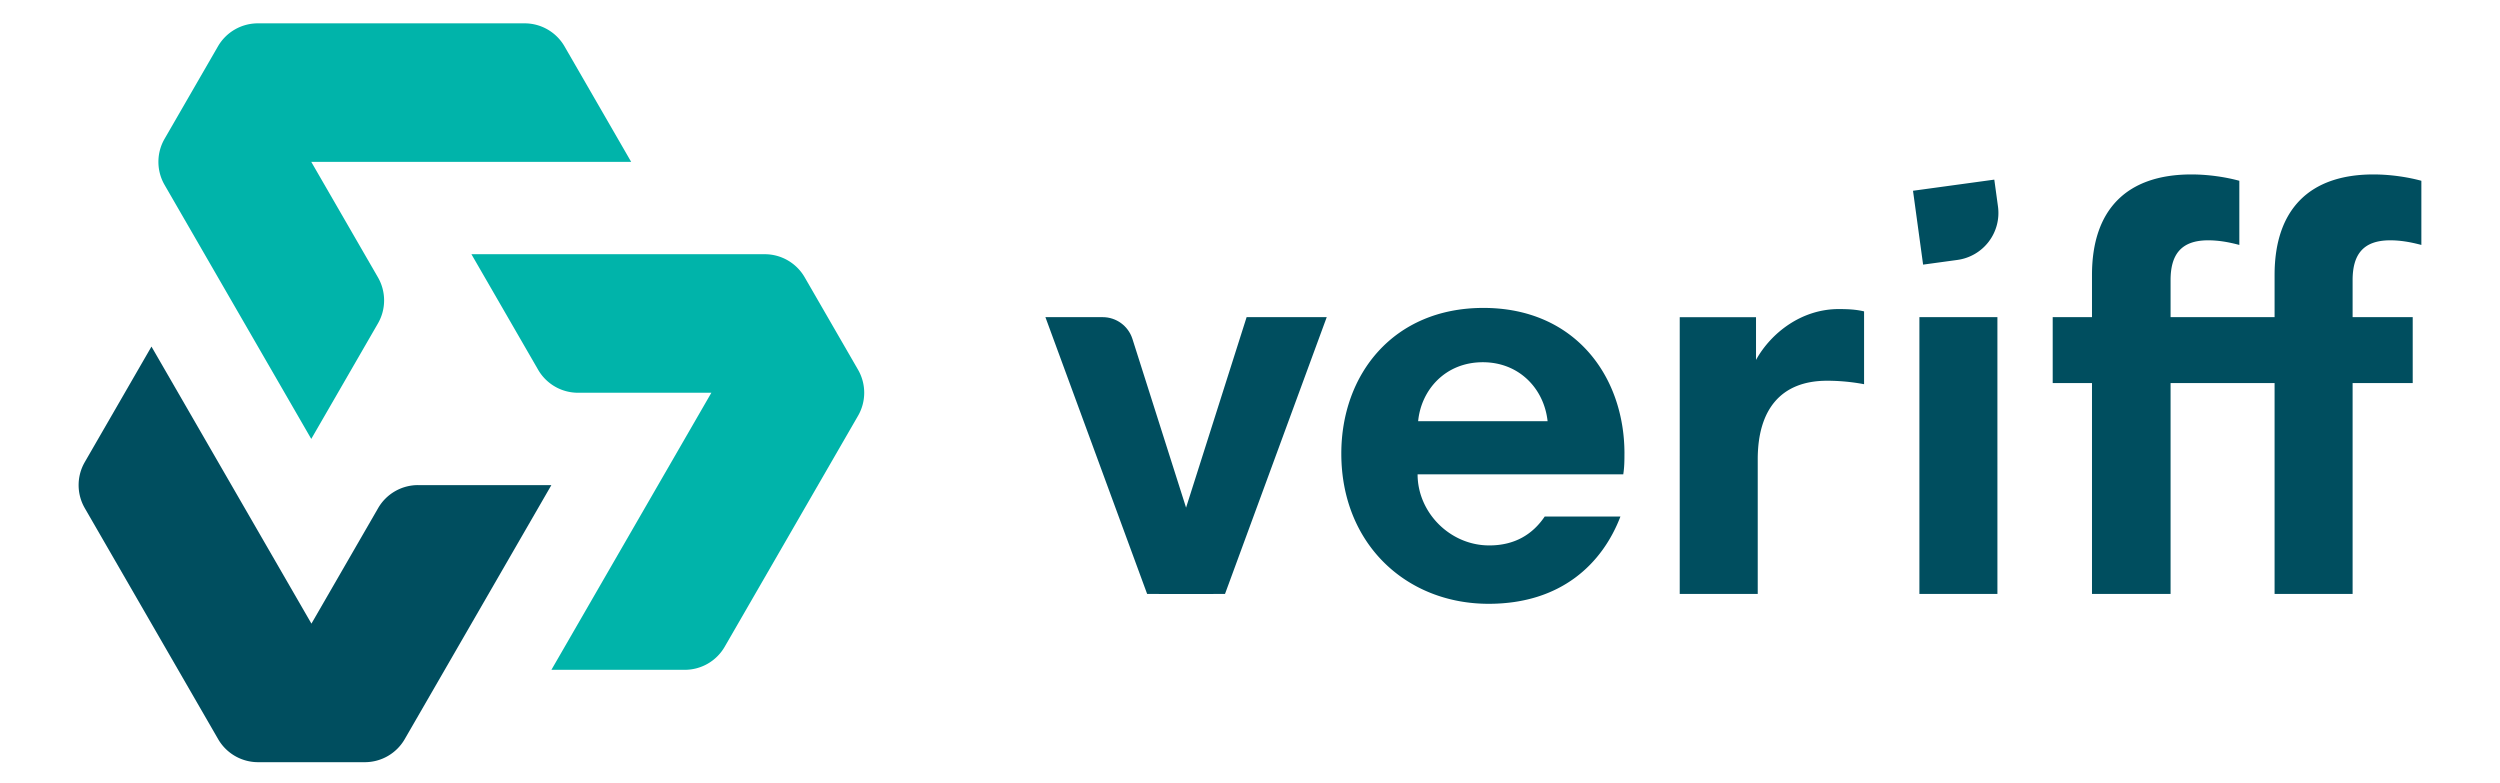 <?xml version="1.0" encoding="UTF-8"?>
<svg  xmlns="http://www.w3.org/2000/svg" id="logo-color-regular" width="115" height="36" viewBox="0 0 120 40">
    <g fill="none" fill-rule="evenodd" stroke="none" stroke-width="1" transform="translate(0 1)">
        <path fill="#004E5F"
              d="M3.853 16.714l8.176 14.161 3.408-5.903a2.354 2.354 0 012.04-1.178h6.816l-7.496 12.984a2.355 2.355 0 01-2.04 1.178H9.301a2.356 2.356 0 01-2.04-1.178L.445 24.972a2.355 2.355 0 010-2.355l3.408-5.903z"></path>
        <path fill="#00B4AA"
              d="M28.371 7.273H12.02l3.408 5.903c.42.729.42 1.627 0 2.355l-3.408 5.903L4.523 8.451a2.356 2.356 0 010-2.356L7.251 1.37A2.355 2.355 0 019.291.193h13.633c.841 0 1.618.448 2.04 1.177l3.407 5.903z"></path>
        <path fill="#00B4AA"
              d="M24.294 33.235l8.176-14.161h-6.816a2.355 2.355 0 01-2.04-1.178l-3.408-5.903h14.992c.842 0 1.62.45 2.04 1.178l2.728 4.725a2.354 2.354 0 010 2.356L33.15 32.058a2.355 2.355 0 01-2.04 1.177h-6.816z"></path>
        <path fill="#004E5F"
              d="M58.135 29.358h-3.392l-5.2-14.148h2.927c.696 0 1.31.45 1.521 1.113l4.144 13.035z"></path>
        <path fill="#004E5F"
              d="M55.33 29.358L58.722 29.358 63.922 15.21 59.827 15.21z"></path>
        <path fill="#004E5F"
              d="M68.594 20.527h6.616c-.177-1.654-1.447-3.013-3.309-3.013-1.948 0-3.16 1.448-3.307 3.013m10.544 1.654c0 .325 0 .68-.06 1.063H68.566c0 1.95 1.654 3.633 3.662 3.633 1.299 0 2.215-.56 2.835-1.476h3.87c-.916 2.392-3.014 4.46-6.735 4.46-4.223 0-7.531-3.072-7.531-7.68 0-4.046 2.658-7.443 7.265-7.443 4.667 0 7.207 3.486 7.207 7.443M85.863 17.396c.769-1.388 2.333-2.599 4.223-2.599.562 0 .916.03 1.3.118v3.722a10.274 10.274 0 00-1.89-.177c-2.364 0-3.545 1.477-3.545 4.016v6.882h-3.987V15.211h3.899v2.185zM94.214 29.358h3.987V15.21h-3.987v14.148zM93.887 8.75l4.155-.569.188 1.374a2.424 2.424 0 01-2.072 2.73l-1.755.24-.516-3.775zM107.052 29.358h-4.017v-10.78h-2.008V15.21h2.008v-2.155c0-3.338 1.772-5.139 5.081-5.139.915 0 1.801.147 2.45.324v3.279c-.56-.148-1.062-.236-1.595-.236-1.416 0-1.919.767-1.919 2.037v1.89h5.316v-2.155c0-3.338 1.772-5.139 5.051-5.139.915 0 1.802.147 2.451.324v3.279c-.56-.148-1.062-.236-1.594-.236-1.417 0-1.92.767-1.92 2.037v1.89h3.072v3.368h-3.072v10.78h-3.988v-10.78h-5.316v10.78z"></path>
    </g>
</svg>